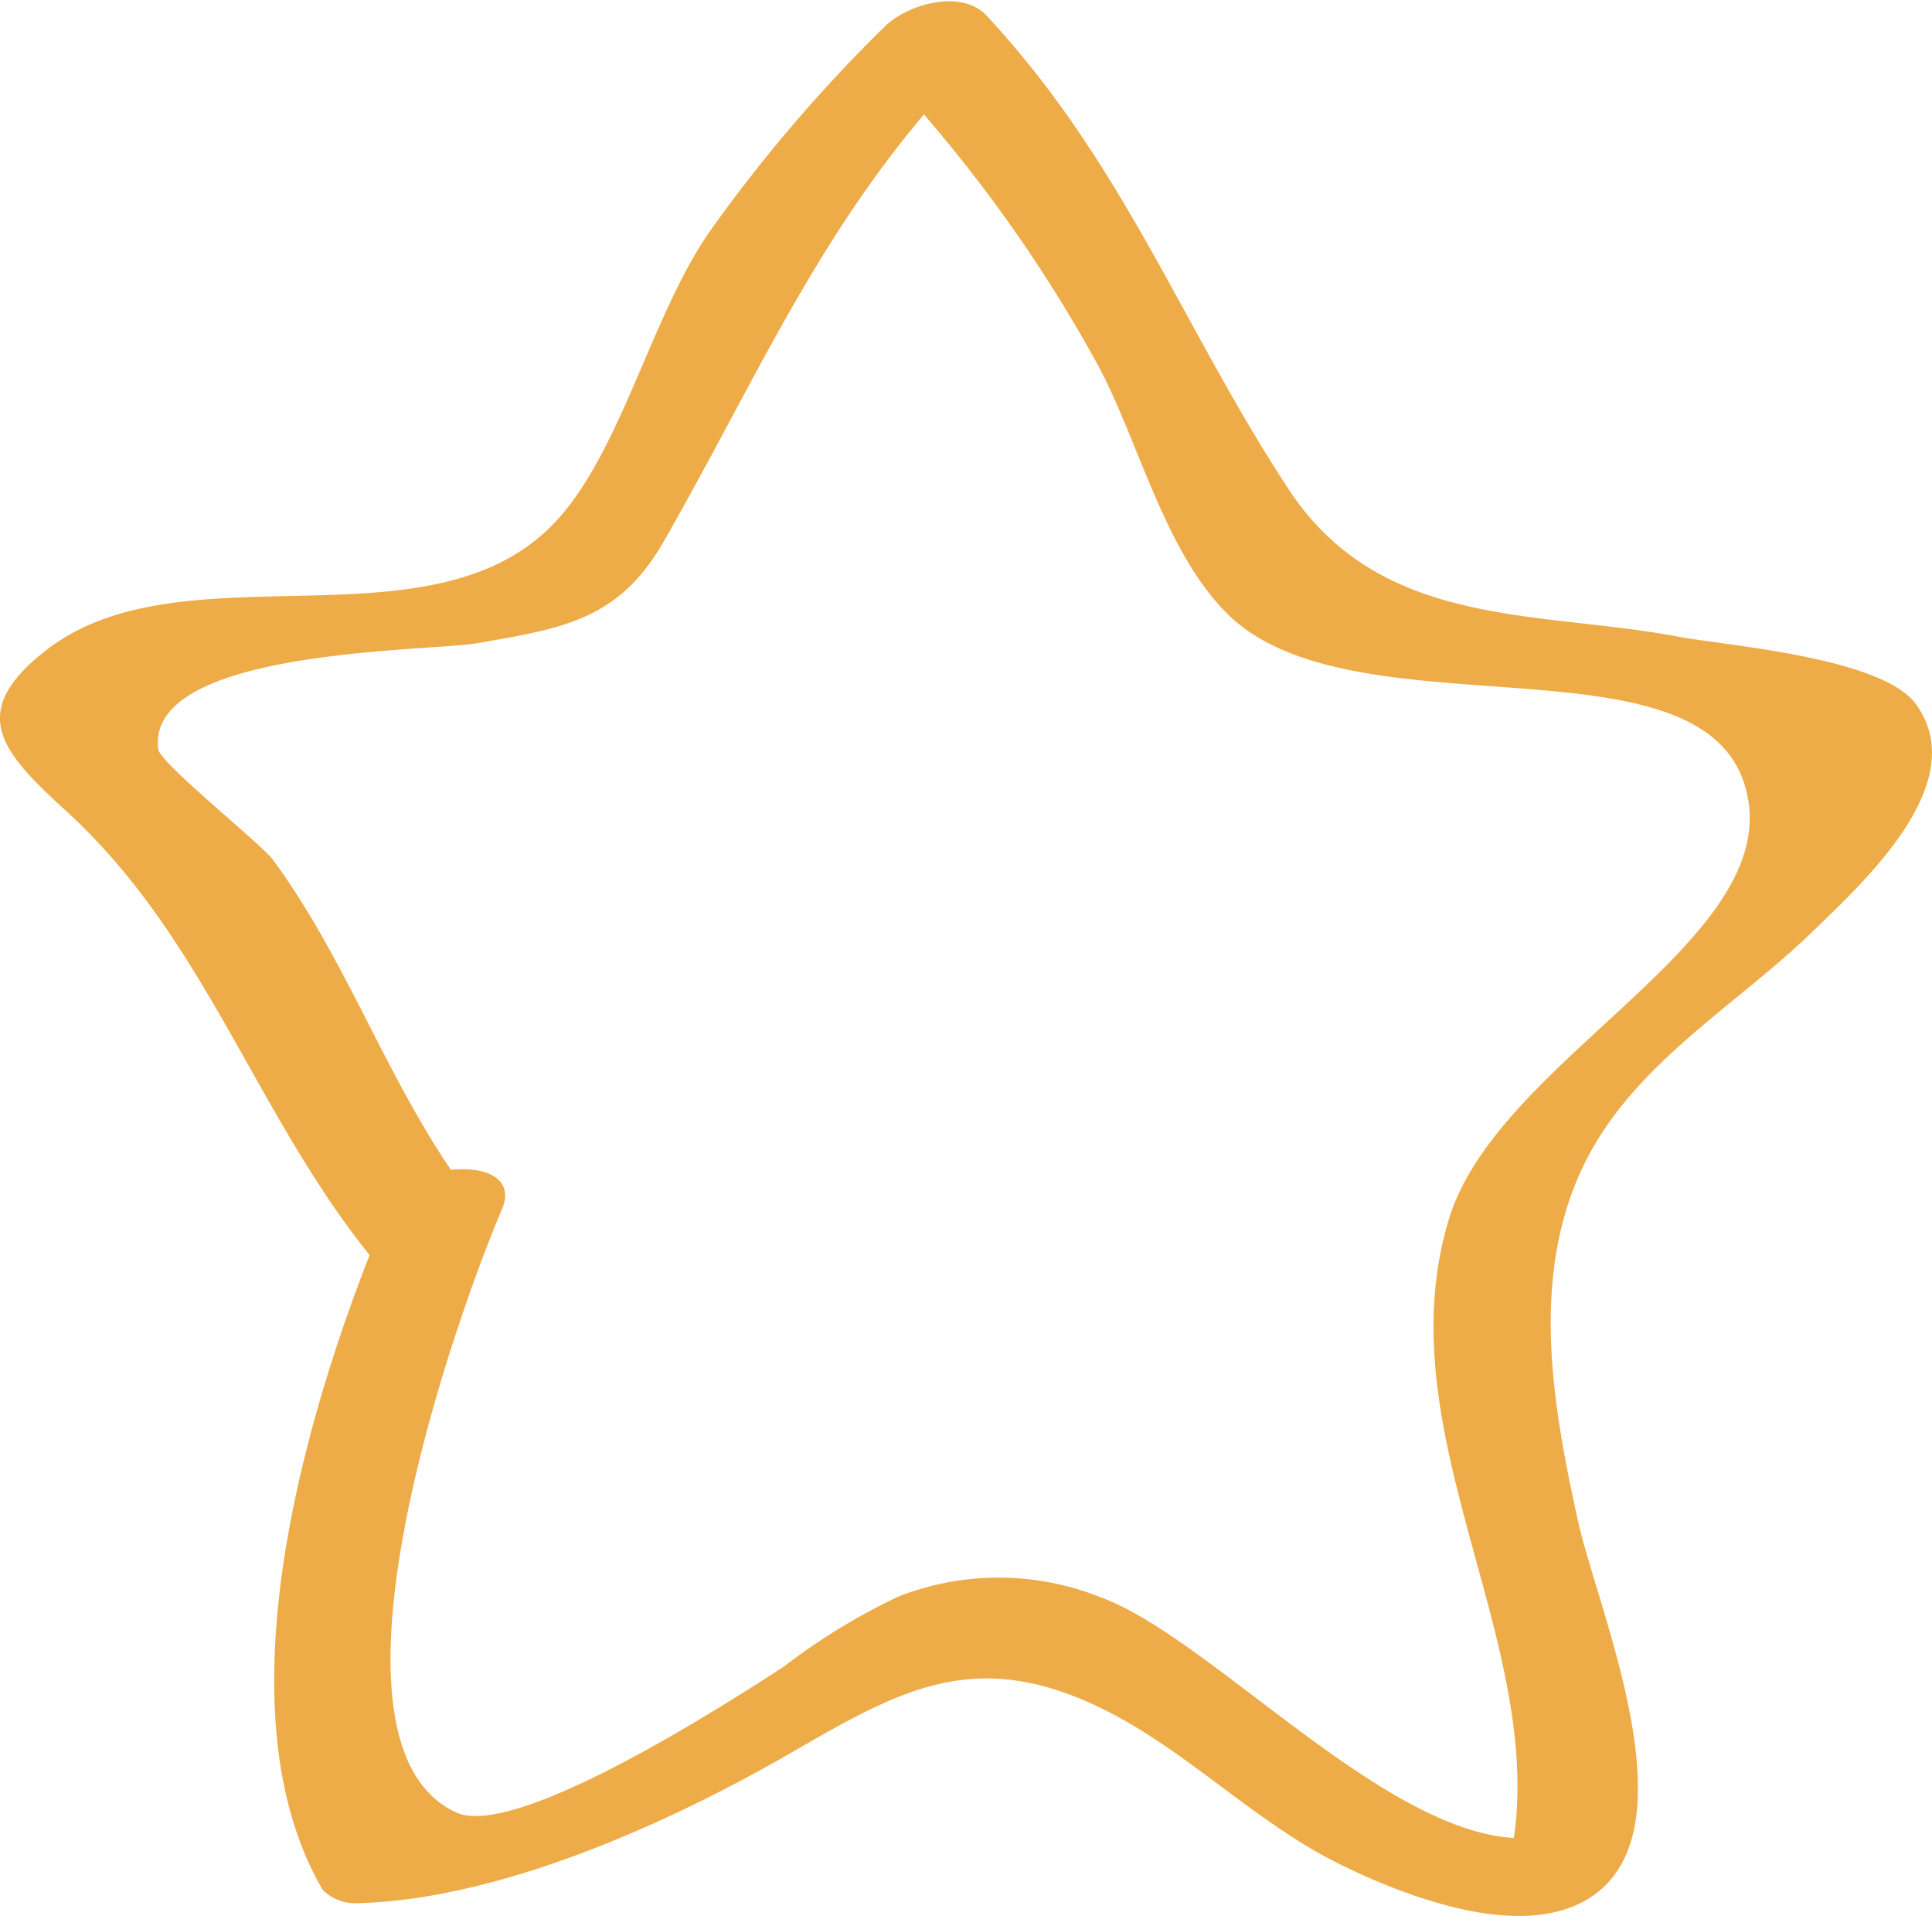 <svg id="圖層_1" data-name="圖層 1" xmlns="http://www.w3.org/2000/svg" viewBox="0 0 47.696 47.293"><defs><style>.cls-1{fill:#eeac48;}</style></defs><title>popup</title><path class="cls-1" d="M11.934,29.951c-2.19-2.661-3.175-5.987-5.2-8.734-.279-.378-2.782-2.38-2.827-2.72-.325-2.488,6.664-2.412,7.862-2.618,2.151-.37,3.513-.583,4.62-2.518,2.513-4.392,4.104-8.338,7.815-12.053l-2.522.276a35.55,35.55,0,0,1,5.425,7.433c1.004,1.869,1.637,4.593,3.197,6.138,3.168,3.138,12.179.249,12.86,4.624.554,3.559-6.198,6.419-7.388,10.296-1.69,5.504,2.797,10.919,1.42,16.178l1.231-.995c-3.407,1.008-8.266-4.733-11.253-5.83a6.787,6.787,0,0,0-4.991-.02,15.677,15.677,0,0,0-2.855,1.748c-1.245.801-6.587,4.274-8.074,3.58-3.702-1.726-.032-12.145,1.135-14.879.599-1.402-2.3-1.192-2.731-.182C7.747,34.151,5.245,41.998,7.969,46.654A1.129,1.129,0,0,0,8.77,46.98c3.515-.066,7.734-1.966,10.745-3.705,2.737-1.581,4.61-2.666,7.826-1.031,2.034,1.034,3.676,2.76,5.744,3.778,1.603.789,4.653,1.995,6.333.705,2.317-1.779.023-6.981-.464-9.194-.63-2.868-1.199-6.075.177-8.839,1.223-2.455,3.723-3.862,5.619-5.7,1.308-1.267,3.933-3.675,2.557-5.602-.838-1.174-4.712-1.455-5.917-1.683-3.401-.643-7.305-.173-9.576-3.63C29.183,8.072,27.752,4.035,24.357.386c-.622-.669-1.963-.283-2.522.276a37.531,37.531,0,0,0-4.312,5.049c-1.401,2.011-2.146,5.248-3.676,7.021-3.016,3.493-9.279.65-12.711,3.32-1.987,1.546-1.075,2.53.497,3.967C5.117,23.203,6.312,27.568,9.26,31.149c.721.876,3.5-.194,2.674-1.198Z"/></svg>